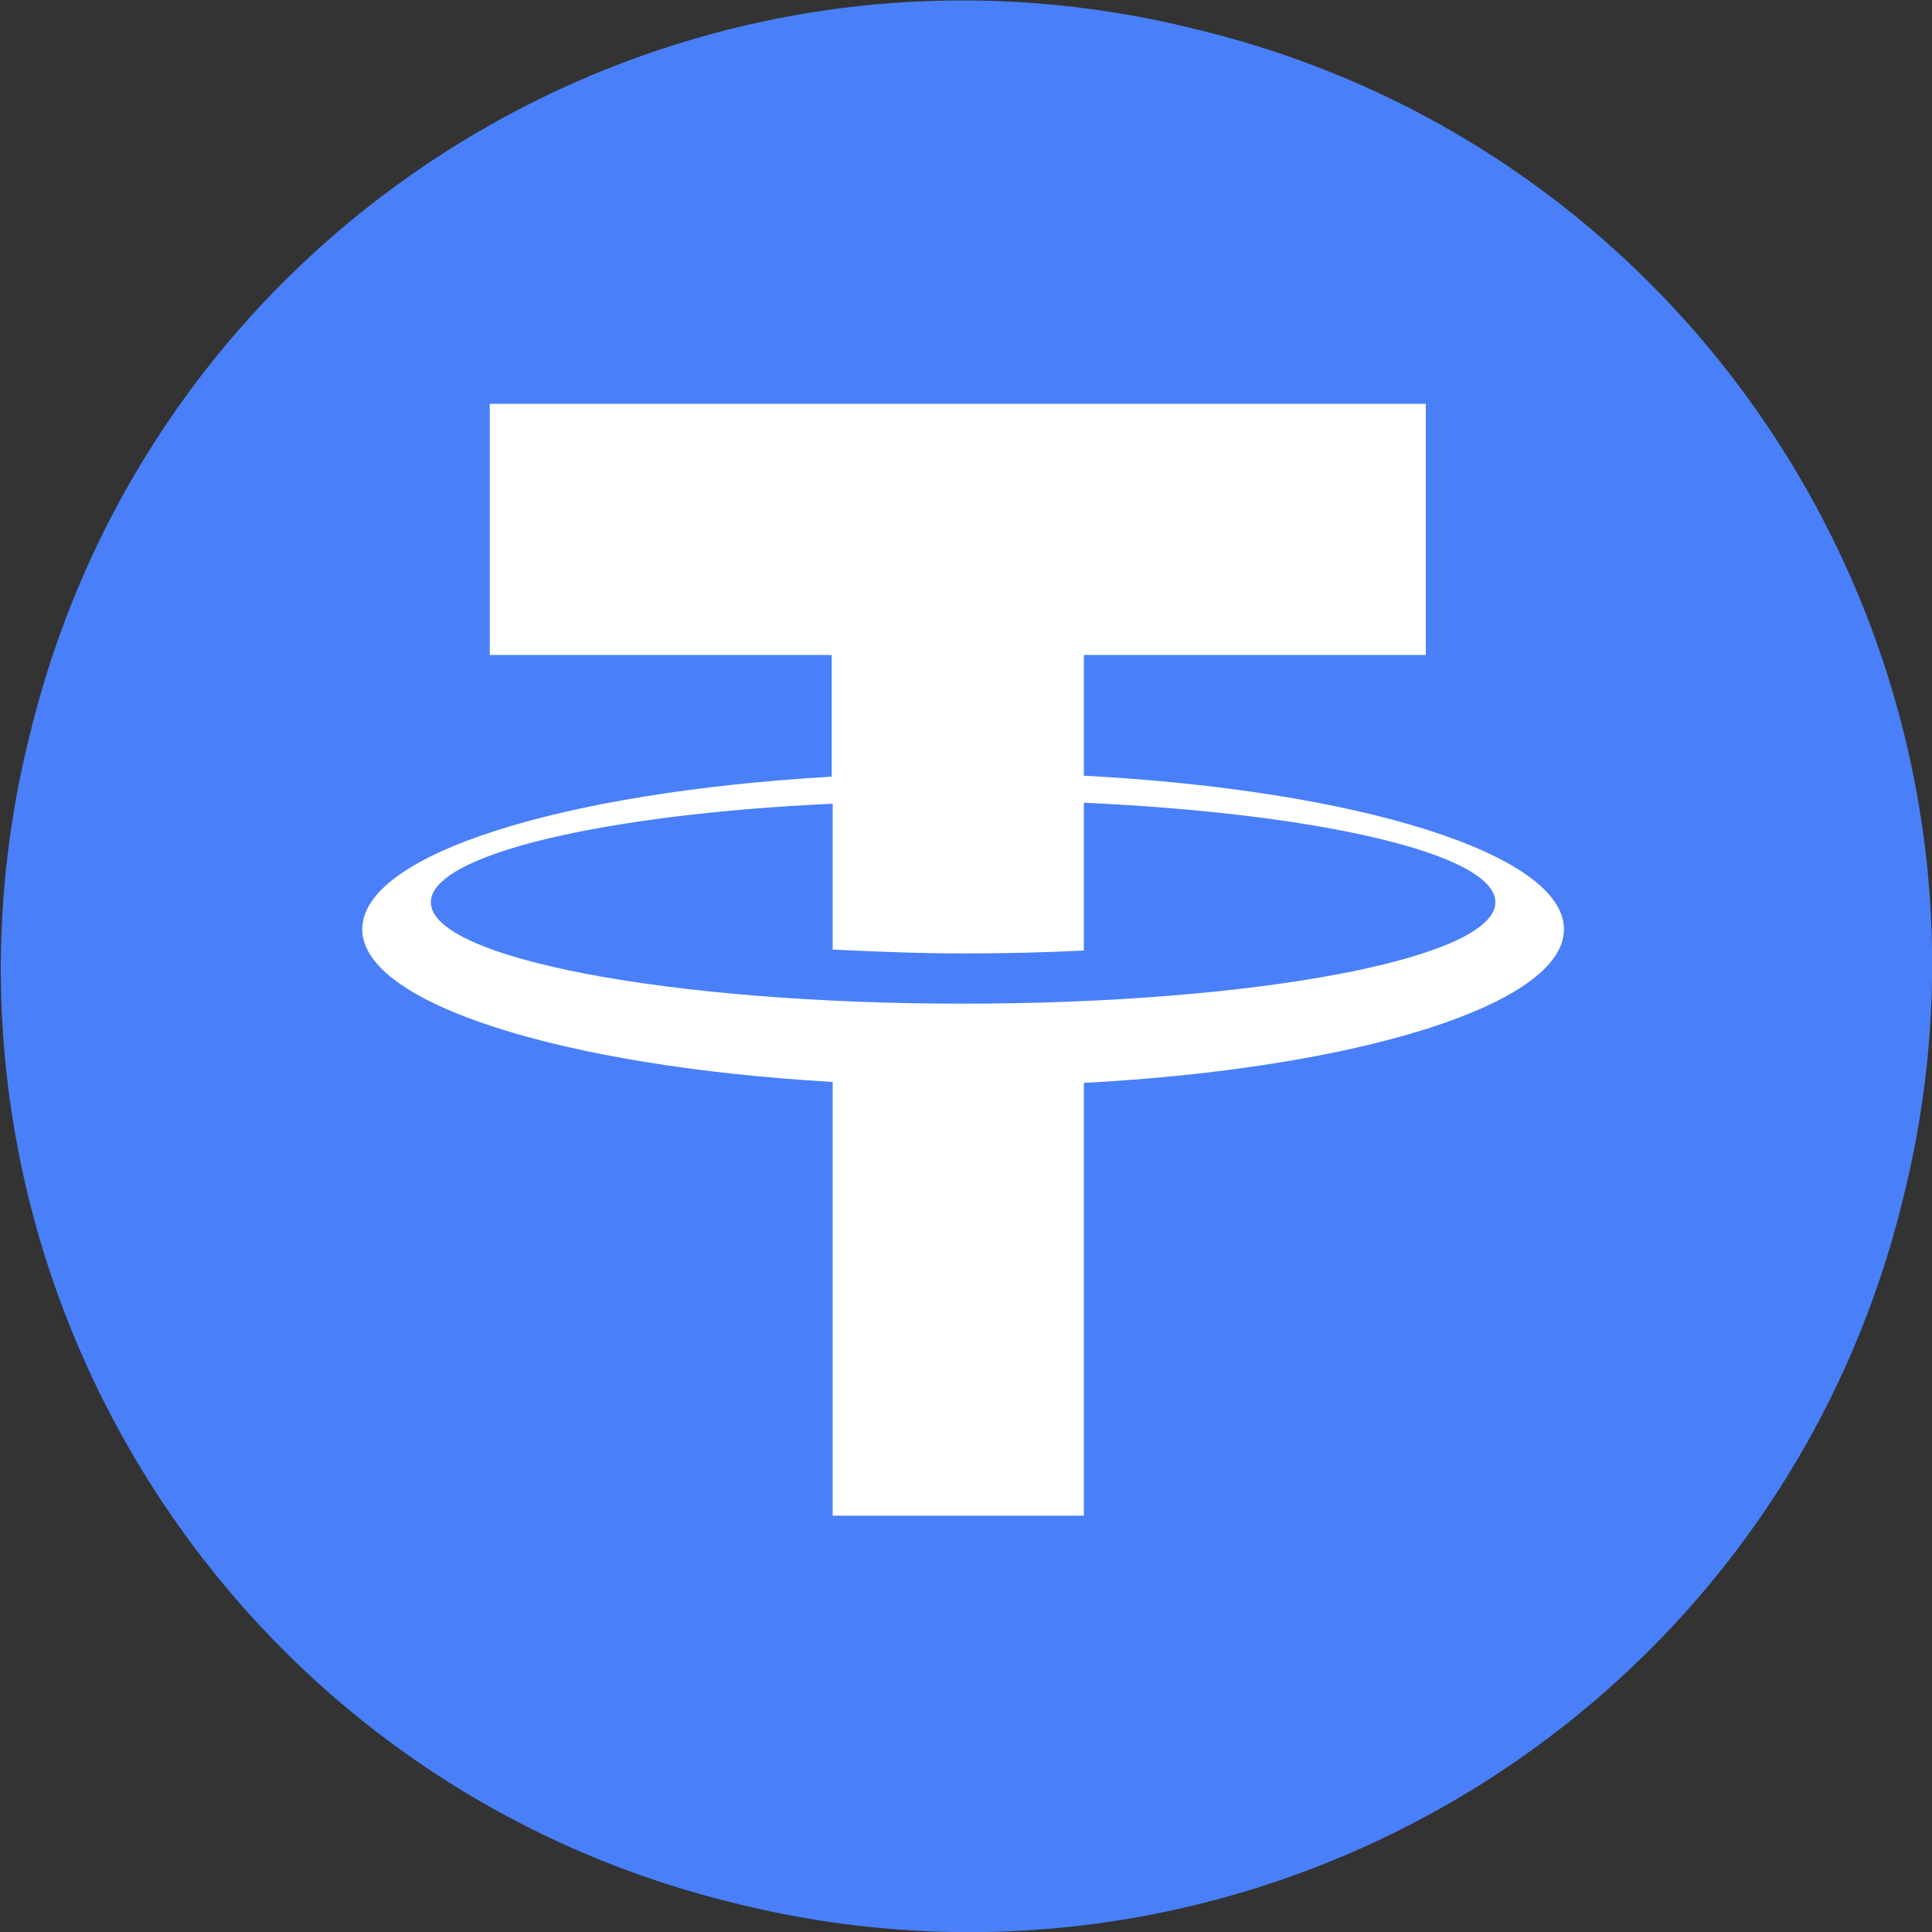 <?xml version="1.0" encoding="utf-8"?>
<!-- Generator: Adobe Illustrator 22.0.1, SVG Export Plug-In . SVG Version: 6.00 Build 0)  -->
<svg version="1.1" id="Layer_1" xmlns="http://www.w3.org/2000/svg" xmlns:xlink="http://www.w3.org/1999/xlink" x="0px" y="0px"
	 viewBox="0 0 200 200" style="enable-background:new 0 0 200 200;" xml:space="preserve">
<rect x="0" y="0" width="200" height="200" fill="#333333" stroke="none"/>
<style type="text/css">
	.st0{fill:#4980F9;}
	.st1{fill:#FFFFFF;}
</style>
<path class="st0" d="M124.1,3.1c53.8,13.1,86.3,67.6,72.9,121c-13.1,53.8-67.6,86.3-121,72.9C22.2,183.9-10.3,129.4,3.1,76
	C16.2,22.1,70.6-10.4,124.1,3.1"/>
<path class="st1" d="M161.9,96.2c0-7.8-21.3-14.4-49.7-15.9l0-12.5h35.4v-26H50.7v26h35.4v12.6C58.3,82,37.5,88.4,37.5,96.2
	c0,7.7,20.8,14.2,48.7,15.8v44.9h26v-44.8C140.5,110.6,161.9,104,161.9,96.2z M99.7,103.9c-30.4,0-55.1-4.7-55.1-10.5
	c0-4.9,17.7-9.1,41.6-10.2v3h0v12.1c4.3,0.2,8.8,0.4,13.5,0.4c4.3,0,8.5-0.1,12.5-0.3V83.1c24.4,1.1,42.6,5.3,42.6,10.3
	C154.8,99.2,130.1,103.9,99.7,103.9z"/>
</svg>
